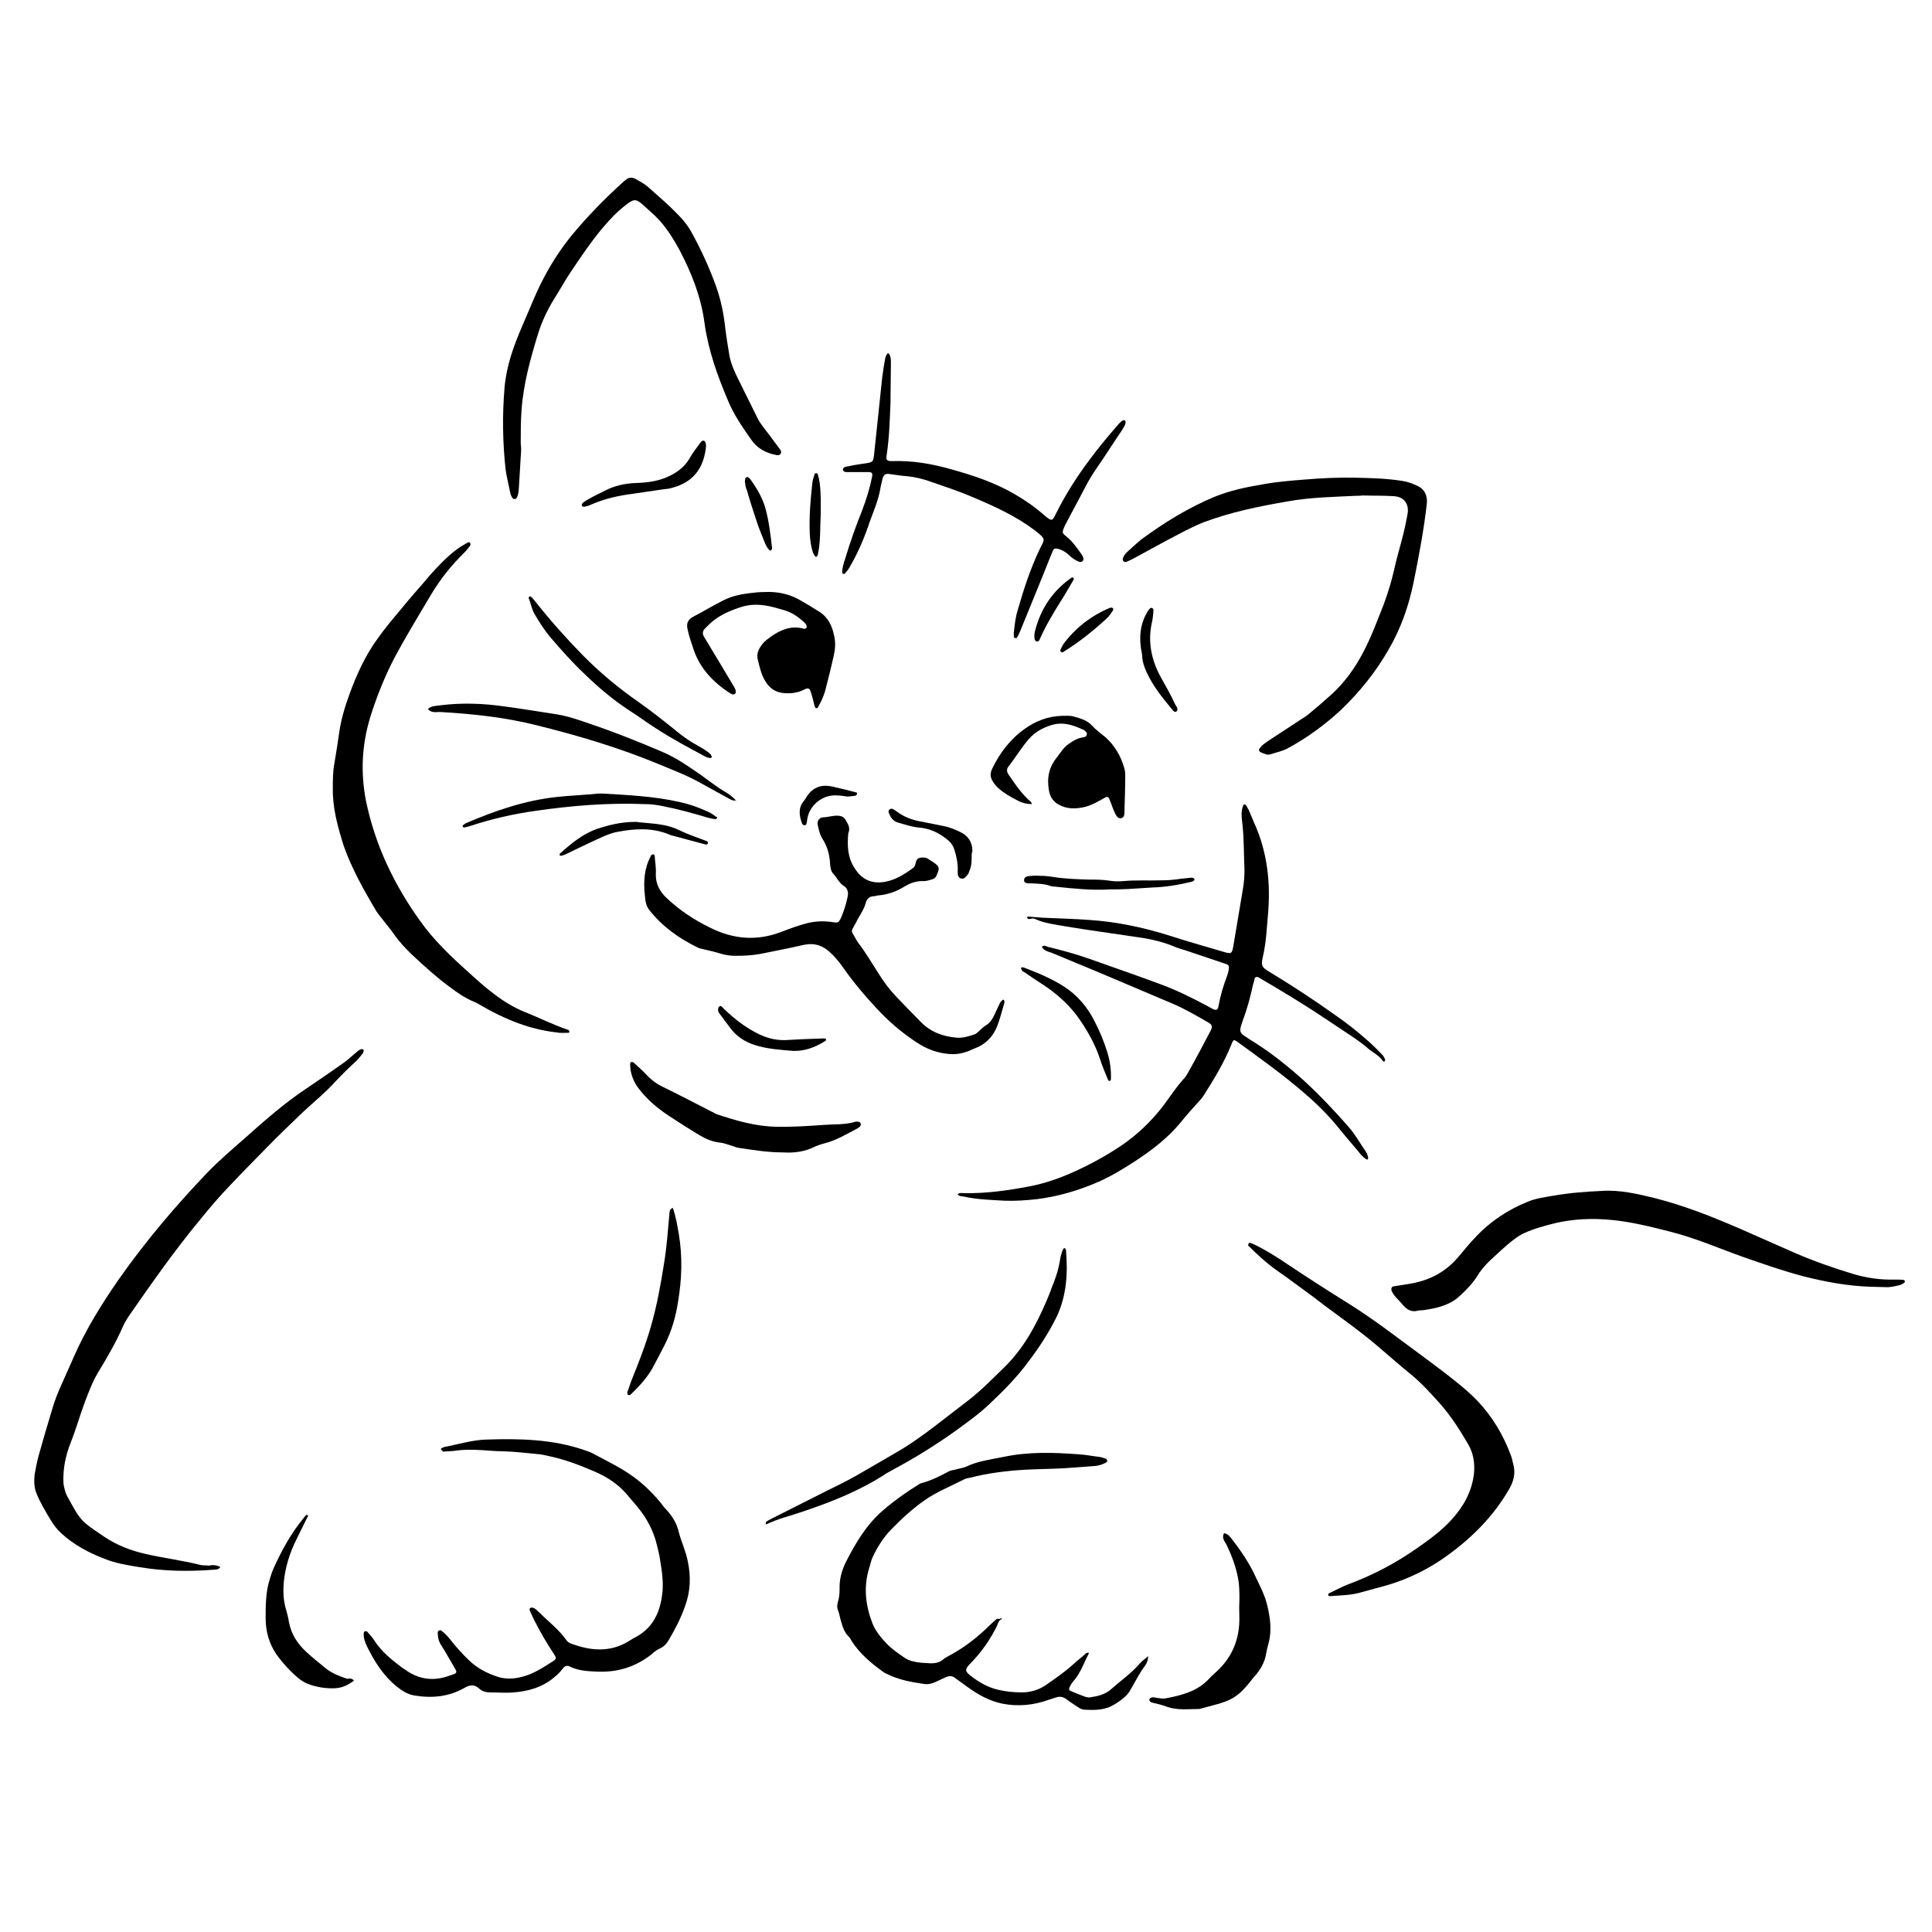 <?xml version="1.0" encoding="utf-8"?>
<!-- Generator: Adobe Illustrator 22.1.0, SVG Export Plug-In . SVG Version: 6.00 Build 0)  -->
<svg version="1.1" id="Layer_1" xmlns="http://www.w3.org/2000/svg" xmlns:xlink="http://www.w3.org/1999/xlink" x="0px" y="0px"
	 viewBox="0 0 512 512" style="enable-background:new 0 0 512 512;" xml:space="preserve">
<path d="M276.1,250.9c0.5-0.5,1-0.2,1.5,0c3.7,0.9,7.4,1.9,11.1,3.2c6.4,2.3,12.9,4.5,19.3,6.9c4,1.5,7.8,3.4,11.6,5.4
	c0.6,0.3,1.2,0.7,1.8,1c0.9,0.4,1.3,0.3,1.5-0.7c0.5-2.8,1.3-5.5,2.3-8.1c0.2-0.5,0.3-1,0.4-1.5c0.2-1.1,0.1-1.4-0.9-1.7
	c-3.6-1.2-7.1-2.4-10.7-3.6c-0.9-0.3-1.8-0.5-2.7-0.9c-3.5-1.5-7.2-2.2-10.9-2.7c-6-0.9-12-1.7-18-2.7c-2.8-0.5-5.6-0.8-8.2-2
	c-0.7-0.3-1.2,0.2-1.7,0c-0.1,0-0.3-0.2-0.3-0.3c0-0.2,0.1-0.3,0.3-0.3c1.3,0.1,2.5,0.2,3.8,0.3c4.2,0.2,8.4,0.3,12.5,0.6
	c7.3,0.5,14.3,2,21.3,4.2c4.6,1.5,9.3,2.8,14,4.2c2.3,0.7,2.4,0.6,2.8-1.8c0.8-5,1.7-9.9,2.5-14.9c0.3-1.7,0.4-3.4,0.4-5.1
	c-0.2-4.2-0.1-8.4-0.6-12.5c-0.2-1.4-0.3-2.9,0.2-4.3c0.1-0.2,0.2-0.5,0.5-0.4c0.1,0,0.3,0.2,0.4,0.3c0.2,0.4,0.4,0.8,0.6,1.1
	c0.5,1.1,0.9,2.2,1.4,3.3c3.6,7.9,4.5,16.2,3.7,24.8c-0.1,1.2-0.2,2.4-0.3,3.6c-0.2,2.6-0.5,5.1-1.1,7.6c-0.4,1.9-0.2,2.4,1.4,3.4
	c6.3,3.8,12.4,7.8,18.4,12.1c2.9,2,5.6,4.2,8.2,6.5c1.3,1.1,2.5,2.4,3.7,3.6c0.3,0.3,0.5,0.7,0.7,1.1c0.1,0.2,0.1,0.5-0.1,0.7
	c-0.1,0.1-0.3,0-0.4-0.1c-1-1.5-2.6-2.2-3.9-3.3c-1.9-1.7-4.1-3.1-6.2-4.5c-4.5-3-9.1-6.1-13.7-8.9c-3.1-1.9-6.1-3.7-9.2-5.5
	c-0.4-0.2-0.9-0.1-1,0.3c-0.1,0.5-0.2,1-0.4,1.5c-0.7,3.3-1.6,6.6-2.8,9.8c-0.1,0.4-0.3,0.8-0.4,1.2c-0.4,1.5-0.3,1.9,1,2.8
	c0.9,0.6,1.8,1.2,2.8,1.8c4.7,3,9,6.5,13.1,10.2c4.2,3.9,8.1,8,11.9,12.4c1.6,1.9,2.8,4.1,4.2,6.1c0.3,0.4,0.5,0.9,0.6,1.4
	c0.1,0.2,0.1,0.5,0,0.7c-0.2,0.2-0.4,0-0.6-0.1c-0.7-0.5-1.3-1.1-1.8-1.8c-2-2.4-4.1-4.8-6.1-7.3c-2.7-3.2-5.7-6.1-8.9-8.8
	c-5.5-4.7-11.4-8.9-17.3-13.2c-0.2-0.1-0.4-0.2-0.7-0.4c-0.5,0.3-0.6,0.8-0.8,1.3c-2,4.9-4.7,9.3-7.5,13.7c-0.3,0.4-0.6,0.8-1,1.2
	c-1.6,1.8-3.2,3.5-4.7,5.4c-3.5,4.3-7.8,7.6-12.4,10.6c-3.1,2-6.2,3.9-9.6,5.4c-5.3,2.3-10.7,3.9-16.4,4.6c-2.8,0.3-5.6,0.5-8.4,0.4
	c-3.6-0.2-7.3-0.3-10.9-1.1c-0.5-0.1-1.2,0-1.6-0.6c0.5-0.5,1.1-0.3,1.7-0.3c5.8,0.1,11.6-0.7,17.3-1.8c4.2-0.8,8.2-2.2,12.1-4
	c4.2-1.9,8.2-4.1,12.1-6.7c4.3-2.9,8.1-6.5,11.3-10.7c1.8-2.4,3.4-4.9,5.4-7.1c0.8-0.8,1.3-2,1.9-3c1.8-3.2,3.5-6.5,5.2-9.7
	c0.6-1.2,0.5-1.6-0.7-2.3c-3-1.7-6-3.5-9.3-4.9c-6.4-2.7-12.7-5.4-19.1-8.1c-4.3-1.8-8.7-3.6-13-5.4
	C277.5,252.1,276.6,251.9,276.1,250.9L276.1,250.9z"/>
<path d="M58.4,415.3c-0.6,0.8-1.3,0.6-1.9,0.7c-6.6,0.5-13.1,0.4-19.6-0.7c-3.1-0.5-6.2-1-9.2-2.2c-4.2-1.6-8.1-3.7-11.4-6.7
	c-1.2-1.1-2.2-2.4-3-3.8c-1.4-2.3-2.7-4.5-3.7-7c-0.6-1.6-0.6-3.4-0.4-5c0.3-1.6,0.6-3.2,1-4.7c1.1-4,2.3-8,3.5-12
	c0.7-2.5,1.6-4.8,2.7-7.2c1.1-2.4,2.1-4.8,3.2-7.2c3.2-7.3,7.4-14,11.9-20.5c7.1-10.1,15-19.4,23.5-28.3c3.1-3.2,6.5-6.1,9.8-9
	c5.3-4.7,10.6-9.4,16.5-13.3c3.2-2.2,6.5-4.4,9.7-6.7c1-0.7,1.9-1.5,2.8-2.3c0.7-0.5,1.2-1.2,2.1-1.4c0.1,0,0.3,0.1,0.4,0.2
	c0.1,0,0.1,0.2,0.1,0.2c-0.1,0.2-0.1,0.5-0.2,0.7c-0.6,0.7-1.2,1.5-1.8,2.1c-1.9,1.7-3.7,3.5-5.5,5.4c-2.6,2.9-5.7,5.4-8.6,8.1
	c-3.2,3.1-6.4,6.1-9.5,9.3c-3.3,3.4-6.6,6.7-9.8,10.1c-2.9,3-5.6,6.2-8.2,9.4c-6.6,8-12.5,16.4-18.4,24.9c-0.7,1-1.3,2-1.8,3.1
	c-1.8,4.1-4,7.9-6.3,11.7c-1.7,2.7-2.8,5.7-3.9,8.6c-1.3,3.5-2.3,7.1-3.7,10.6c-1.3,3.3-2,6.7-1.9,10.2c0,1,0.3,2,0.6,3
	c0.1,0.2,0.2,0.5,0.3,0.7c3.7,6.8,3.6,6.7,10,11c3.3,2.2,6.9,3.6,10.8,4.5c4.8,1.1,9.7,1.7,14.5,2.9c0.7,0.2,1.5,0.1,2.3,0.2
	C56.3,414.7,57.4,414.7,58.4,415.3L58.4,415.3z"/>
<path d="M88.2,208.8c0-2.1,0-4.2,0.4-6.4c0.5-2.8,0.9-5.6,1.3-8.3c0.5-3.5,1.5-6.8,2.7-10.1c1.9-5.2,4.2-10.3,7.5-14.8
	c1.9-2.7,4.1-5.3,6.2-7.8c2.4-3,5-5.8,7.5-8.8c2.2-2.5,4.5-4.9,7.1-6.9c0.9-0.7,2-1.3,3-1.9c0.2-0.1,0.5-0.2,0.7,0.1
	c0.1,0.2,0.1,0.5,0,0.7c-0.5,0.6-0.9,1.2-1.5,1.8c-3.5,3.4-6.5,7.2-9,11.4c-3.2,5.4-6.5,10.8-9.5,16.4c-2.6,5-4.7,10.2-6.4,15.6
	c-2.3,7.4-2.7,14.9-1.2,22.5c2.4,11.6,7.4,22.1,14.3,31.7c3.6,5.1,8.1,9.4,12.8,13.6c2.2,2,4.4,4,6.8,5.8c2.5,1.9,5.2,3.6,8.2,4.8
	c3.8,1.5,7.5,3.4,11.4,4.7c0.1,0,0.2,0.1,0.2,0.1c0.1,0.1,0.2,0.3,0.2,0.4c0,0.2-0.1,0.3-0.3,0.3c-1,0-2.1,0.1-3.1-0.1
	c-7.1-0.8-13.5-3.4-19.6-6.9c-0.7-0.4-1.3-0.8-2-1.1c-2.5-1-4.7-2.5-6.8-4.1c-3.4-2.5-6.6-5.4-9.7-8.3c-1.8-1.7-3.5-3.5-4.9-5.5
	c-1.2-1.7-2.5-3.2-3.8-4.9c-0.3-0.4-0.6-0.8-0.9-1.2c-3.3-5.6-6.5-11.2-8.7-17.4C89.5,219.1,88.1,214.1,88.2,208.8L88.2,208.8z"/>
<path d="M424.6,315.6c4.8-0.3,9.3,0.8,13.9,1.9c7.9,2,15.4,5,22.8,8.2c4.8,2.1,9.7,4.3,14.5,6.4c5.1,2.2,10.3,4,15.6,5.6
	c3.5,1,7,1.5,10.6,1.4c0.8,0,1.7,0,2.5,0.1c0.1,0,0.3,0.2,0.3,0.3c0,0.1,0,0.4-0.1,0.4c-0.4,0.3-0.9,0.6-1.4,0.7
	c-1.2,0.3-2.5,0.6-3.8,0.5c-1.3,0-2.6-0.1-3.8-0.1c-6.1-0.2-12-1.3-17.9-2.8c-5.3-1.4-10.4-3.2-15.6-5c-6.5-2.3-12.8-5.1-19.6-6.8
	c-5.1-1.3-10.3-2.6-15.5-3.1c-5.1-0.5-10.2-0.3-15.2,0.9c-2.7,0.7-5.4,1.4-8,2.6c-0.9,0.4-1.8,1-2.6,1.6c-2.4,1.8-4.5,3.9-6.7,5.9
	c-1.2,1.2-2.3,2.5-3.2,4c-1.2,1.9-2.8,3.5-4.4,5c-2.7,2.6-6.2,3.4-9.8,3.9c-0.4,0.1-0.9,0-1.3,0.1c-2,0.6-3.3-0.4-4.4-1.8
	c-0.9-1.1-2.1-2-2.7-3.4c-0.2-0.6,0-1.1,0.5-1.2c1.3-0.2,2.5-0.4,3.8-0.6c4.7-0.7,8.8-2.5,12.2-5.9c0.4-0.4,0.7-0.8,1-1.1
	c1.6-1.8,3-3.7,4.7-5.4c3.9-4.2,8.6-7.3,13.8-9.4c2.1-0.9,4.4-1.2,6.7-1.6C416,316.1,420.3,315.8,424.6,315.6L424.6,315.6z"/>
<path d="M116.8,384c0.5-0.5,1.2-0.6,1.8-0.7c3.4-0.7,6.8-1.7,10.3-1.8c8.8-0.3,17.6-0.1,26,2.8c0.9,0.3,1.8,0.6,2.6,1.1
	c3.4,1.8,6.9,3.5,10,5.7c2.7,1.9,5.1,4.2,7.3,6.8c0.6,0.7,1.1,1.5,1.8,2.2c1.6,1.7,2.8,3.7,3.3,6c0.7,2.6,1.9,5.1,2.4,7.8
	c0.8,3.9,0.7,7.7-0.7,11.6c-1.1,3.2-2.6,6.1-4.3,9c-0.6,1-1.3,1.9-2.5,2.4c-0.9,0.4-1.7,1.1-2.5,1.8c-4.1,3.1-8.7,4.5-13.9,4.3
	c-2.6-0.1-5.1-0.2-7.5-1.4c-0.6-0.3-1.2-0.1-1.6,0.4c-0.7,0.9-1.4,1.7-2.3,2.4c-3.1,2.7-6.9,3.8-10.8,4.1c-2.1,0.2-4.3,0-6.4,0
	c-1,0-2.1-0.3-2.8-1c-1.3-1.2-2.5-1-3.9-0.2c-4.2,2.4-8.7,2.8-13.4,2c-1.7-0.3-3.1-1.2-4.5-2.3c-3.6-2.9-6-6.7-8-10.8
	c-0.5-1.1-0.9-2.2-0.8-3.4c0-0.2,0.1-0.5,0.4-0.5c0.2,0,0.4,0,0.5,0.1c0.6,0.7,1.3,1.4,1.8,2.2c1.9,3,4.6,5.2,7.4,7.3
	c0.3,0.2,0.6,0.4,0.9,0.6c3.6,2.6,7.5,3.1,11.6,1.6c0.4-0.1,0.8-0.3,1.2-0.4c0.8-0.3,0.9-0.6,0.5-1.3c-1.3-2.2-2.5-4.4-3.9-6.6
	c-0.6-1-0.8-2-0.8-3.2c0-0.4,0.6-0.7,0.9-0.5c1,0.7,1.8,1.6,2.5,2.5c1.5,1.9,3.2,3.8,5,5.5c2.1,2,4.6,3.3,7.3,4.2
	c2.9,1,5.9,0.5,8.7-0.6c2.2-0.9,4.2-2.2,6.2-3.5c0.8-0.5,0.9-0.8,0.3-1.7c-1.9-2.9-3.7-5.9-5.3-9.1c-0.4-0.8-0.8-1.7-1.2-2.6
	c-0.1-0.2-0.1-0.6,0.2-0.7c0.2-0.1,0.5-0.1,0.7,0c0.7,0.2,1.1,0.8,1.6,1.2c2.5,2.5,5.3,4.6,7.3,7.5c0.4,0.5,0.9,0.7,1.5,0.9
	c5,1.8,10,2.2,14.8-0.7c0.4-0.3,0.9-0.5,1.3-0.8c5-2.4,7.1-6.6,7.7-11.8c0.4-3.1-0.1-6.1-0.6-9.2c-0.2-1.3-0.5-2.5-0.8-3.7
	c-0.9-3.8-2.7-7.2-5.2-10.2c-0.9-1.1-1.9-2.2-2.8-3.3c-2.4-2.8-5.4-4.7-8.7-6.1c-3.7-1.6-7.4-3-11.4-3.9c-1-0.2-2-0.5-3-0.6
	c-3.2-0.3-6.4-0.7-9.7-0.8c-1.9,0-3.7-0.2-5.6-0.3c-2.2-0.1-4.4-0.2-6.6,0.1c-1.3,0.2-2.5,0.2-3.8,0.3
	C117.4,384.4,117,384.4,116.8,384L116.8,384z"/>
<path d="M265.9,264.9c0.4,0.3,0.3,0.8,0.2,1.1c-0.6,2-1.1,4.1-1.9,6.1c-1.1,2.7-3.1,4.7-5.8,5.7c-0.6,0.2-1.1,0.5-1.6,0.7
	c-1.8,0.7-3.5,1-5.5,0.8c-3.1-0.3-5.7-1.3-8.3-3c-4-2.6-7.6-5.7-10.9-9.3c-3.1-3.3-6-6.8-8.6-10.5c-1-1.4-2-2.7-3.3-3.9
	c-2-2-4.3-2.8-7.2-2.2c-3.8,0.9-7.7,1.6-11.5,2.4c-2.2,0.4-4.4,0.5-6.6,0.5c-1.4,0-2.7-0.2-4-0.6c-1.6-0.5-3.1-0.8-4.7-1.2
	c-0.5-0.1-1-0.2-1.5-0.5c-4.9-2.4-9.2-5.5-12.6-9.8c-0.9-1.1-1.1-2.5-1.2-3.9c-0.4-3.6-0.2-7.2,1.6-10.5c0.1-0.2,0.3-0.4,0.6-0.4
	s0.4,0.3,0.4,0.5c0.1,1.5,0.4,3.1,0.3,4.6c-0.1,2.8,1.1,4.9,3.1,6.7c3.3,3.1,7.1,5.6,11.2,7.6c6.1,3.1,12.5,3.7,19.1,1.1
	c2.1-0.8,4.3-1.6,6.5-2.2c2.4-0.6,4.7-0.7,7.1-0.3c1.3,0.2,1.4,0.1,2-1c0.8-1.8,1.4-3.7,1.8-5.6c0.3-1.3,0.1-2.4-1.1-3.1
	c-1.2-0.8-1.8-2.3-2.8-3.3c-0.5-0.6-0.6-1.4-0.7-2.2c-0.1-2.5-0.7-4.9-2.1-7c-0.7-1.1-0.9-2.4-1.2-3.6c-0.2-0.9,0.3-1.9,1.4-2
	c1.4,0,2.8-0.6,4.3-0.4c0.7,0.1,1.1,0.3,1.5,0.8c0.7,1.2,1.6,2.3,0.9,3.8c-0.3,3.3-0.2,6.4,1.7,9.3c1.9,3,4.5,4.2,8,3.6
	c2.8-0.5,5.2-2,7.5-3.7c0.6-0.5,0.6-1.2,0.8-1.8c0.2-0.5,0.5-0.8,1.1-0.9c0.8-0.1,1.5-0.1,2.2,0.4c0.3,0.3,0.7,0.4,1.1,0.7
	c1.8,1.2,1.9,1.6,1,3.6c-0.2,0.5-0.6,0.9-1.1,1c-0.7,0.2-1.5,0.5-2.2,0.5c-2-0.1-3.7,0.5-5.3,1.5c-2.1,1.3-4.4,2.1-6.9,2.3
	c-0.3,0-0.7,0.2-1,0.2c-1.3,0-2,0.7-2.3,1.9c-0.5,1.8-1.7,3.3-2.5,5c-0.3,0.6-0.7,1.2-1,1.8c-0.2,0.4-0.2,0.8,0.1,1.2
	c0.5,0.8,0.9,1.7,1.4,2.4c2,2.6,3.7,5.5,5.5,8.3c1.3,2.1,2.8,4.1,4.5,5.9c2.2,2.3,4.4,4.6,6.6,6.8c2.6,2.7,5.9,3.9,9.6,4.2
	c1.7,0.1,3.2-0.4,4.7-0.9c0.4-0.1,0.7-0.5,1-0.7c0.6-0.5,1.1-1.1,1.7-1.5c1.3-0.7,2-1.8,2.6-3.1c0.5-1.1,1-2.2,1.5-3.2
	C265.3,265.5,265.4,265.1,265.9,264.9L265.9,264.9z"/>
<path d="M265.4,429.1c-0.7,0.3-0.9,1-1.1,1.6c-1.8,3.7-4.1,7-7,10c-1.7,1.7-1.7,2.2,0.2,3.6c2.1,1.6,4.4,2.9,7,3.5
	c2.1,0.5,4.2,0.7,6.3,0.7c2.2,0,4.4-0.6,6.3-1.9c2.6-1.8,5.2-3.6,7.5-5.7c0.9-0.9,2-1.6,2.9-2.5c0.3-0.3,0.7-0.5,1.1-0.4h-0.1
	c0,0.1,0.1,0.2,0,0.3c-1.2,2.2-2,4.7-3.6,6.7c-0.6,0.7-1.2,1.4-1.5,2.3c-0.2,0.4,0,0.7,0.3,0.8c1.3,0.6,2.7,1.1,4,1.6
	c0.4,0.1,0.9,0.2,1.3,0.1c1.9-0.3,3.8-0.7,5.4-2.1c2.6-2.3,5.5-4.3,7.8-7c0.5-0.6,1.3-1.1,2.1-1.8c-0.1,1.2-0.4,1.9-0.9,2.6
	c-1.6,2.1-2.7,4.5-4.1,6.8c-1,1.6-3.8,3.5-5.6,4.2c-2,0.7-4,0.7-6,0.6c-0.7,0-1.3-0.2-1.9-0.6c-1-0.7-2.2-1.4-3.2-2.2
	c-0.8-0.6-1.7-0.8-2.6-0.5c-0.7,0.2-1.5,0.5-2.2,0.7c-3.9,1.4-8,1.8-12.1,1c-3.5-0.7-6.5-2.4-9.4-4.5c-1.1-0.8-2.2-1.6-3.3-2.4
	c-0.7-0.5-1.4-0.5-2.2-0.2c-1,0.5-2,0.9-3,1.4c-0.9,0.4-1.8,0.6-2.7,0.5c-3.5-0.5-6.9-1.1-10.1-2.7c-0.3-0.1-0.6-0.3-0.9-0.5
	c-3.2-2.3-6.2-4.8-8.4-8.2c-0.2-0.4-0.4-0.8-0.7-1.1c-1.4-1.3-1.8-3.1-2.3-4.8c-0.2-0.7-0.3-1.5-0.6-2.2c-0.4-0.9-0.2-1.9,0.1-2.8
	c0.3-1.2,0.3-2.3,0.3-3.5c0-2.3,0.7-4.6,1.7-6.6c2.6-5.1,5.5-10,10-13.8c2.9-2.5,5.9-4.6,9.1-6.6c0.2-0.1,0.4-0.3,0.7-0.4
	c2.7-0.7,5.1-1.9,7.5-3.2c0.4-0.2,1-0.3,1.5-0.4c1-0.3,2-0.4,3-0.8c3.1-1.5,6.5-1.9,9.9-2.6c6.6-1.4,13.2-1.2,19.9-0.7
	c1.9,0.1,3.7,0.5,5.6,0.7c0.6,0.1,1.1,0.3,1.7,0.5c0.1,0,0.2,0.2,0.3,0.4c0.1,0.3-0.1,0.5-0.3,0.6c-0.9,0.5-1.9,0.8-2.9,0.9
	c-2.7,0.2-5.4,0.4-8.2,0.6c-3.5,0.2-7,0.2-10.5,0.4c-4.9,0.3-9.7,0.9-14.4,2.1c-0.6,0.1-1.2,0.2-1.7,0.5c-3.5,1.8-7.1,3.2-10.4,5.5
	c-3.1,2.2-6,4.8-8.7,7.6c-2.2,2.2-3.8,4.8-5.1,7.6c-0.4,0.9-0.6,2-0.9,2.9c-1.5,5-0.9,9.8,0.9,14.5c0.8,2,2.2,3.7,3.6,5.2
	c1.5,1.6,3.4,2.9,5.2,4.1c0.7,0.4,1.4,0.7,2.1,0.8c1.5,0.4,3,0.4,4.6,0.5c1.1,0,2.2-0.2,3.1-0.9c0.4-0.4,1-0.7,1.5-1
	c4.2-2.2,7.9-5.1,11.2-8.4c0.5-0.5,1.1-1,1.7-1.5C264.5,429,264.9,429,265.4,429.1L265.4,429.1L265.4,429.1z"/>
<path d="M138.1,119.4c-0.2,3.3-0.4,6.6-0.6,10c-0.1,0.9-0.1,1.9-0.7,2.7c-0.2,0.2-0.7,0.2-0.9,0c-0.4-0.5-0.6-1.1-0.7-1.6
	c-0.4-2-0.9-4-1.2-6c-0.8-7.2-0.9-14.4-0.3-21.7c0.5-5.8,2.4-11.1,4.7-16.4c1-2.3,1.9-4.5,2.9-6.8c2.6-6.2,5.9-11.9,10.1-17.1
	c4.3-5.2,9-10,14-14.5c0.1-0.1,0.3-0.2,0.4-0.3c0.8-0.7,1.6-0.8,2.6-0.3c1.2,0.7,2.4,1.3,3.4,2.2c2.7,2.4,5.4,4.7,7.9,7.3
	c1.5,1.5,2.8,3.2,3.8,5.1c2.4,4.4,4.5,9,6.2,13.7c1.3,3.6,2.1,7.4,2.5,11.2c0.3,2.5,0.7,4.9,1.1,7.3c0.4,2.2,1.3,4.2,2.3,6.2
	c1.7,3.4,3.4,6.9,5.1,10.3c0.8,1.7,2.1,3.1,3.2,4.6c1,1.3,1.9,2.6,2.9,3.9c0.2,0.3,0.3,0.6,0.1,1s-0.7,0.5-1.1,0.4
	c-2.8-0.5-5.2-1.8-6.8-4.2c-2.3-3.3-4.6-6.6-6.1-10.3c-2.8-6.6-5.2-13.3-6.2-20.5c-0.9-6.9-3.4-13.2-6.6-19.3
	c-1.8-3.3-3.8-6.5-6.5-9.1c-1.1-1-2.3-2.1-3.4-3.1c-1.6-1.3-2.1-1.4-3.8-0.2c-1.2,0.9-2.4,1.9-3.5,3c-4.4,4.4-7.9,9.6-11.4,14.8
	c-1.7,2.5-3.1,5.1-4.7,7.6c-1.7,2.8-3.1,5.7-4.1,8.8c-2.1,6.8-4,13.6-4.5,20.7c-0.2,2.9-0.2,5.8-0.2,8.7
	C138.1,118.3,138.1,118.8,138.1,119.4L138.1,119.4L138.1,119.4z"/>
<path d="M330.8,329.6c0.5-0.5,0.9,0,1.4,0.1c3.1,1.5,6,3.3,8.8,5.2c5.4,3.6,10.8,7.1,16.3,10.5c3.5,2.2,6.8,4.5,10.1,6.9
	c5.1,3.8,10.2,7.5,15.2,11.3c3.1,2.4,6.2,4.8,8.9,7.6c4,4.2,6.9,9.1,8.9,14.5c0.3,0.7,0.4,1.5,0.6,2.2c0.7,2.4,0.2,4.6-1.1,6.8
	c-4.1,7.1-9.7,12.7-16.3,17.5c-4.8,3.5-10.2,6.2-16,7.9c-2.5,0.7-5.1,1.4-7.7,2.1c-2.5,0.6-5.1,0.6-7.6,0.8c-0.1,0-0.3-0.2-0.3-0.3
	c0-0.1,0-0.4,0.1-0.4c1.7-0.8,3.3-1.7,5.1-2.4c6.5-2.4,12.6-5.6,18.3-9.6c3.3-2.3,6.5-4.6,9.2-7.6c3.1-3.4,5.3-7.3,5.9-12
	c0.3-2.9-0.1-5.6-1.6-8.1c-2.1-3.6-4.4-7.2-7.1-10.3c-2.5-2.8-5-5.6-7.9-8c-3.1-2.5-6.1-5.2-9.2-7.8c-4-3.4-8.2-6.4-12.4-9.5
	c-1.8-1.3-3.5-2.7-5.3-4c-2.9-2.1-5.8-4.3-8.7-6.3c-2.8-2-5.3-4.3-7.7-6.7C330.9,329.9,330.9,329.7,330.8,329.6L330.8,329.6z"/>
<path d="M359.2,131.4c-6.1,0.3-12.1,0.4-18.1,1.5c-7.5,1.3-14.9,2.8-22.1,5.5c-3.3,1.3-6.3,3-9.4,4.6c-3,1.6-6,3.3-9,4.9
	c-0.7,0.4-1.4,0.7-2.1,1c-0.2,0.1-0.5,0-0.7-0.1c-0.3-0.2-0.3-0.6-0.2-0.9c0.2-0.7,0.7-1.2,1.2-1.7c1.2-1.1,2.4-2.2,3.6-3.2
	c6.1-4.5,12.6-8.5,19.6-11.4c4-1.6,8.2-2.5,12.4-3.2c3.7-0.7,7.4-1,11.2-1.3c4.6-0.4,9.2-0.6,13.8-0.5c4.2,0.1,8.4,0.2,12.5,0.9
	c1.3,0.2,2.5,0.7,3.6,1.2c2.1,0.9,2.9,2.8,2.6,5c-0.8,6.9-2.1,13.8-3.5,20.7c-1.3,6.3-3.4,12.3-6.7,17.9
	c-3.4,5.9-7.6,11.1-12.5,15.8c-4.3,4-9.1,7.5-14.3,10.3c-1.4,0.7-2.9,1-4.4,1.5c-0.9,0.3-1.7-0.2-2.5-0.5c-0.6-0.2-0.7-0.8-0.3-1.2
	c0.6-0.8,1.4-1.3,2.1-1.8c3-2,6-3.9,9-5.9c0.5-0.3,1-0.6,1.5-1c2.2-1.8,4.3-3.6,6.4-5.5c3.5-3.2,6.2-7,8.4-11.2
	c2.2-4.2,3.8-8.6,5.5-12.9c1.1-3,2-6,2.7-9.1c0.7-3.2,1.7-6.4,2.5-9.7c0.4-1.6,0.7-3.2,1-4.8c0.5-2.6-0.8-4.6-3.5-4.8
	c-2.8-0.2-5.6-0.1-8.4-0.2C360.5,131.4,359.8,131.4,359.2,131.4L359.2,131.4z"/>
<path d="M236,106.6c-0.2,4.5-0.3,9.2-1,13.8c0,0.3-0.1,0.7-0.1,1c0,0.4,0.2,0.6,0.6,0.7c0.2,0.1,0.5,0.1,0.8,0.1
	c5.4-0.2,10.7,0.7,15.9,2.2c5.8,1.6,11.4,3.5,16.6,6.5c2.8,1.6,5.5,3.5,7.9,5.6c2.2,1.9,2.2,1.5,3.2-0.5c2.5-5,5.5-9.7,8.8-14.1
	c2.5-3.4,5.2-6.6,7.9-9.7c0.3-0.3,0.6-0.6,1-0.8c0.1-0.1,0.4,0,0.5,0c0.1,0.1,0.2,0.3,0.2,0.4c0,0.8-0.5,1.4-0.9,2.1
	c-2.3,3.4-4.5,6.9-6.8,10.2c-1.1,1.6-2,3.1-2.9,4.8c-1.8,3.5-3.7,6.9-5.5,10.4c-0.1,0.2-0.2,0.5-0.3,0.7c-0.4,1-0.4,1.3,0.5,2
	c1.8,1.4,3,3.2,4.3,5c0.2,0.3,0.3,0.6,0.4,0.9c0.1,0.3,0,0.7-0.3,0.9c-0.2,0.1-0.5,0.2-0.7,0.1c-1-0.3-1.8-0.9-2.6-1.6
	c-0.9-0.9-2-1.6-3.3-1.9c-0.6-0.1-1,0-1.2,0.6c-0.8,2-1.7,4.1-2.5,6.2c-2.1,5.1-4.1,10.1-6.2,15.2c-0.2,0.5-0.5,1.1-0.8,1.6
	c-0.1,0.1-0.3,0.1-0.5,0.1c-0.1,0-0.3-0.2-0.3-0.3c0-0.4-0.1-0.9,0-1.3c0.2-1.9,0.4-3.9,1-5.8c1.6-5.6,3.4-11.1,5.9-16.3
	c1.2-2.5,1.8-2.4-1.3-4.8c-5-3.8-10.7-6.4-16.4-8.8c-3.9-1.7-8-3-12-4.4c-1.8-0.6-3.6-1-5.5-1.2c-1.6-0.1-3.2-0.4-4.8-0.6
	c-1-0.1-1.4,0.2-1.7,1.2c-0.3,1.2-0.6,2.5-0.8,3.7c-0.7,3.2-2.1,6.1-3.1,9.2c-1.3,3.7-2.9,7.3-4.9,10.7c-0.3,0.6-0.8,1.1-1.2,1.6
	c-0.1,0.1-0.3,0.1-0.5,0.1c-0.1-0.1-0.2-0.3-0.2-0.4c0-1.3,0.4-2.5,0.8-3.7c1.3-4.3,2.8-8.6,4.5-12.8c1.1-2.9,2-5.8,2.6-8.8
	c0.2-1,0-1.3-1-1.3c-1.5,0-3.1,0-4.6,0c-0.4,0-0.9,0-1.3,0c-0.3,0-0.7-0.2-0.8-0.5c-0.1-0.5,0.3-0.8,0.7-0.9c1.5-0.3,3-0.6,4.5-0.8
	c2.9-0.4,2.8-0.3,3.1-3c0.7-6.6,1.4-13.2,2.1-19.9c0.2-1.7,0.5-3.4,0.8-5.1c0.1-0.4,0.3-0.8,0.5-1.1c0.2-0.3,0.5-0.1,0.6,0.1
	c0.4,0.7,0.4,1.5,0.4,2.2c0,3.1-0.1,6.1-0.1,9.2C236,105.8,236,106.1,236,106.6L236,106.6z"/>
<path d="M202.5,156.9c3.5-0.2,6.8,0.5,9.8,2.3c1.6,0.9,3.2,1.9,4.8,2.9c2.4,1.5,3.5,3.9,4,6.6c0.4,1.8,0.2,3.6-0.2,5.3
	c-0.6,2.7-1.3,5.5-2,8.2c-0.4,1.8-1.1,3.4-2,5c-0.1,0.2-0.2,0.5-0.5,0.5s-0.4-0.3-0.5-0.5c-0.3-1.2-0.6-2.5-1-3.7
	c-0.3-1.1-0.7-1.3-1.7-0.8c-1.7,0.9-3.4,1.1-5.2,1c-2.3-0.1-4-1.2-5.2-3.2c-1.1-1.8-1.5-3.8-2-5.8c-0.3-1.2,0.1-2.4,0.8-3.4
	c0.4-0.6,0.8-1.1,1.3-1.5c0.4-0.4,1-0.7,1.4-1.1c2.6-1.8,5.4-3,8.6-2.1c0.2,0.1,0.5,0,0.7-0.1c0.1,0,0.2-0.3,0.2-0.4
	c0-0.4-0.3-0.8-0.6-1.1c-1.6-1.5-3.3-2.7-5.4-3.3c-1.8-0.5-3.6-1.1-5.5-1.3c-2.2-0.3-4.3-0.1-6.3,0.6c-3,1-5.9,2.3-8.2,4.6
	c-0.4,0.4-0.7,0.7-1.1,1.1c-0.5,0.6-0.6,1.3-0.1,2.1c2.5,4.1,5,8.3,7.5,12.5c0.4,0.7,0.9,1.3,0.9,2.1c0,0.4-0.5,0.8-0.9,0.6
	c-0.2-0.1-0.3-0.1-0.5-0.2c-4.5-2.9-8.1-6.6-9.8-11.7c-0.6-1.8-1.2-3.5-1.6-5.4c-0.3-1.4,0-2.4,1.4-3.2c2.7-1.4,5.3-3,8.1-4.4
	c2.1-1.1,4.5-1.6,6.9-1.9C200.1,157,201.3,156.9,202.5,156.9L202.5,156.9z"/>
<path d="M273.5,213.1c-1.3,0-2.6-0.3-3.7-0.9c-1.8-0.9-3.6-1.9-5.2-3.3c-0.6-0.6-1.2-1.2-1.6-2c-0.6-1-0.6-2-0.1-3.1
	c2-4.2,4.8-7.9,8.6-10.6c2.9-2.1,6.2-3.4,10-3.5c1,0,2.1-0.1,3.1,0.2c1.8,0.5,3.6,1,4.9,2.5c1,1.1,2.3,2,3.5,3c2.4,2.2,4,4.9,4.9,8
	c0.2,0.6,0.3,1.3,0.3,2c0,3.1-0.1,6.1-0.2,9.2c0,0.8,0.1,2-0.8,2.2c-1.1,0.3-1.5-0.9-1.9-1.7c-0.5-1.1-0.8-2.2-1.3-3.3
	c-0.2-0.6-0.6-0.8-1.2-0.4c-1.6,0.9-3.3,1.9-5.1,2.4c-2.5,0.6-4.9,0.7-7.2-0.6c-1.4-0.8-2.2-2-2.5-3.6c-0.6-3.3-0.1-6.2,2.1-8.9
	c1-1.3,1.8-2.7,3.2-3.6c1.1-0.8,2.3-1.5,3.7-1.7c0.4,0,0.9-0.2,1-0.7c0.2-0.6-0.4-0.9-0.7-1.2c-0.1-0.1-0.1-0.1-0.2-0.1
	c-2.8-1.3-5.5-2.2-8.6-1.2c-2.2,0.7-4.2,1.8-5.8,3.6c-2,2.3-3.6,5-5.5,7.4c-0.5,0.7-0.4,1.4,0.1,2.1c1.8,2.6,3.5,5.2,6,7.3
	C273.3,212.6,273.3,212.8,273.5,213.1L273.5,213.1z"/>
<path d="M203,404c0-0.2-0.1-0.6,0-0.7c0.6-0.4,1.2-0.7,1.8-1c3.5-1.8,7-3.5,10.5-5.3c2.5-1.3,5-2.5,7.6-3.8c1.4-0.7,2.9-1.5,4.3-2.3
	c3.3-1.9,6.6-3.8,10-5.8c3.7-2.1,7.2-4.6,10.6-7.2c2.9-2.2,5.8-4.5,8.7-6.7c3.4-2.6,6.4-5.7,9.4-8.6c5.3-5.1,8.7-11.4,11.5-18
	c0.5-1.1,0.9-2.2,1.3-3.3c1-2.4,1.8-4.8,2.2-7.3c0.1-0.9,0.4-1.8,0.7-2.7c0.1-0.2,0.3-0.5,0.4-0.5c0.3-0.1,0.4,0.2,0.5,0.5
	c0.5,6,0.2,11.9-2.4,17.5c-2.1,4.3-4.7,8.3-7.6,12.1c-3,4.1-6.5,7.6-10.2,11.1c-2.7,2.6-5.8,4.8-8.8,7c-5.3,3.8-10.9,7.3-16.7,10.4
	c-0.6,0.3-1.2,0.7-1.8,1c-6.8,4.5-14.3,7.5-22,10.1C209.5,401.7,206.1,402.5,203,404L203,404L203,404z"/>
<path d="M207.5,305.4c-3.9,0-7.8-0.6-11.7-1.2c-0.7-0.1-1.3-0.4-2-0.6c-1-0.3-2-0.7-3-0.8c-2-0.2-3.8-1-5.5-2
	c-2.8-1.7-5.5-3.4-8.2-5.2c-3-2-5.7-4.3-7.9-7.2c-1.4-1.9-2.2-4-2.2-6.4c0-0.2,0.1-0.4,0.1-0.5c0.2,0,0.5-0.1,0.7,0
	c1.2,1.1,2.4,2.1,3.5,3.3c1.3,1.4,2.8,2.5,4.5,3.3c4.3,2.1,8.5,4.3,12.8,6.5c0.5,0.2,0.9,0.5,1.4,0.7c5.1,1.7,10.3,3.2,15.7,3.3
	c4.3,0.1,8.5-0.2,12.8-0.5c2.7-0.2,5.5,0,8.1-0.8c0.3-0.1,0.7-0.1,1,0c0.2,0,0.5,0.3,0.5,0.5c0.1,0.2,0,0.5-0.2,0.7
	c-0.1,0.2-0.4,0.3-0.6,0.5c-2.9,1.5-5.6,3.2-8.8,4c-0.8,0.2-1.7,0.5-2.4,0.8C213.4,305.2,210.5,305.6,207.5,305.4L207.5,305.4z"/>
<path d="M328.4,425.9c0.1-2.1,0.1-4.3-0.1-6.4c-0.5-3.6-1.7-6.9-3.3-10.2c-0.5-0.9-1.3-1.8-0.6-3c1.1,0.2,1.7,1.1,2.3,1.9
	c2.4,3.1,4.6,6.4,6.2,10c1.1,2.3,2.3,4.6,2.9,7.1c0.8,3.3,1.3,6.7,0.4,10.1c-0.3,1-0.5,2-0.7,3c-0.3,1.9-1.2,3.5-2.3,5
	c-0.4,0.5-0.8,0.9-1.2,1.4c-4.6,6-6.3,6-14.2,8.1c-2.9,0-5.8,0.4-8.6-0.6c-1.3-0.5-2.6-0.8-3.9-1.1c-0.3-0.1-0.7-0.3-0.7-0.7
	c0-0.5,0.5-0.7,0.9-0.7c0.5,0,1,0.2,1.5,0.2c0.6,0.1,1.2,0.2,1.8,0.1c4.2-0.8,8.4-1.8,11.5-5.1c0.8-0.9,1.7-1.6,2.6-2.5
	c3.4-3.3,5.2-7.4,5.5-12C328.5,429,328.4,427.5,328.4,425.9L328.4,425.9z"/>
<path d="M93.8,445.4c-1.8,1.3-3.2,1.9-5,2c-2.2,0.1-4.4-0.2-6.5-0.9c-1.3-0.4-2.5-1.1-3.5-2c-2.1-1.8-3.9-3.8-5.5-6
	c-2-2.9-2.9-6.2-2.9-9.6c0-3.1,0-6.3,0.8-9.4c0.4-1.4,0.8-2.8,1.4-4.1c2.1-4.6,4.5-9,7.7-12.9c0.3-0.4,0.6-0.8,1-1.1
	c0.6,0.3,0.2,0.6,0.1,0.8c-1.1,2.3-2.3,4.6-3.4,6.9c-1.7,3.8-2.8,7.8-2.9,12.1c0,1.5,0.1,3.1,0.5,4.6c0.4,1.4,0.8,2.8,1,4.2
	c0.6,3.1,2.3,5.7,4.6,7.8c1.6,1.5,3.4,2.9,5.1,4.3s3.7,2.1,5.7,2.8C92.6,444.8,93.3,444.7,93.8,445.4L93.8,445.4z"/>
<path d="M195,212.1c-0.7,0.2-1.3-0.2-1.9-0.5c-2.3-1.3-4.6-2.5-6.9-3.8c-3.8-2.2-7.8-3.7-11.9-5.4c-10.4-4.3-21.2-7.5-32.1-10.2
	c-8.3-2.1-16.8-3-25.3-3.5c-1.2-0.1-2.5,0.4-3.5-0.8c0.9-0.9,2.2-0.8,3.4-1c5.6-0.7,11.2-0.5,16.8,0.3c4.6,0.6,9.3,1.4,13.9,2.1
	c3.1,0.5,5.9,1.5,8.8,2.5c6.5,2.2,12.8,4.7,19.1,7.4c3.6,1.5,6.9,3.8,10.1,6c2.4,1.7,4.6,3.5,7.1,4.9
	C193.5,210.7,194.3,211.3,195,212.1L195,212.1L195,212.1z"/>
<path d="M178.3,320.1c0.8,2.3,1.2,4.6,1.6,7c1,5.9,0.8,11.9-0.2,17.8c-0.6,4-1.7,7.8-3.5,11.4c-1.1,2.1-2.2,4.3-3.3,6.3
	c-1.5,2.6-3.5,4.8-5.7,6.9c-0.2,0.2-0.5,0.3-0.7,0.2c-0.3-0.2-0.3-0.6-0.2-0.9c0.4-1,0.7-2.1,1.1-3.1c1.9-4.7,3.7-9.3,5.1-14.2
	c1.6-5.5,2.6-11.1,3.5-16.8c0.7-4.3,1-8.6,1.4-13C177.5,321.2,177.3,320.5,178.3,320.1L178.3,320.1z"/>
<path d="M188.7,200.6c-0.1,0.1-0.3,0.3-0.4,0.3c-0.4-0.1-0.8-0.1-1.2-0.3c-4.5-2.4-9-4.8-13.3-7.6c-2.4-1.5-4.6-3.2-7-4.7
	c-4.3-2.8-8.2-6.1-11.9-9.7c-3.3-3.1-6.3-6.5-9.2-9.9c-1.5-1.8-2.8-3.9-4-5.9c-0.8-1.3-1-2.9-1.6-4.3c0-0.1,0.1-0.4,0.2-0.4
	c0.1-0.1,0.4,0,0.5,0.1c0.5,0.5,0.9,1,1.3,1.5c3.8,4.8,7.9,9.4,12.2,13.8c4.6,4.7,9.7,8.9,15,12.6c3.4,2.4,6.7,5,9.9,7.6
	c1.8,1.5,3.7,2.8,5.7,3.9c1.2,0.7,2.4,1.3,3.4,2.3C188.5,200.1,188.5,200.4,188.7,200.6L188.7,200.6z"/>
<path d="M190,216.8c-0.1,0.1-0.3,0.3-0.4,0.3c-0.7-0.1-1.3-0.2-2-0.4c-4-1.2-8-2.3-12.1-3.1c-1.5-0.3-3-0.5-4.6-0.5
	c-9.8-0.4-19.4,0.4-29.1,1.8c-5.7,0.8-11.4,2.1-16.9,3.9c-0.6,0.2-1.3,0.4-2,0.5c-0.1,0-0.2-0.2-0.3-0.3v-0.2c0.3-0.3,0.7-0.6,1-0.7
	c7.7-3.3,15.6-6,24-6.9c3.6-0.4,7.3-0.5,11-0.9c0.3,0,0.7,0,1,0c6.8,0.4,13.6,0.7,20.3,2.2c2.4,0.5,4.8,1.3,7,2.3
	c1,0.4,2,0.9,2.9,1.7C190.1,216.4,190.1,216.6,190,216.8L190,216.8z"/>
<path d="M187.1,118.3c-0.5,5-2.7,9.2-8.7,10.9c-0.9,0.3-1.8,0.4-2.8,0.5c-3.2,0.5-6.4,0.9-9.6,1.4c-3.2,0.5-6.3,1.3-9.3,2.6
	c-0.6,0.3-1.3,0.5-1.9,0.6c-0.2,0-0.6-0.1-0.6-0.3c-0.1-0.2,0.1-0.5,0.2-0.7c0.5-0.4,1.1-0.8,1.7-1.1c1.4-0.8,2.9-1.5,4.3-2.2
	c2.5-1.3,5.3-1.9,8.1-2c3.2-0.1,6.3-0.5,9.2-2c2.2-1.1,4-2.6,5.2-4.8c0.8-1.4,1.8-2.6,2.8-4c0.2-0.3,0.5-0.5,0.9-0.4
	C187,117.1,187.1,117.5,187.1,118.3L187.1,118.3z"/>
<path d="M270.6,256.4c0.2,0,0.5-0.1,0.7,0c3.7,1.4,7.3,2.9,10.6,5c3.6,2.3,6.3,5.5,8.2,9.3c1.4,2.7,2.5,5.4,3.4,8.3
	c0.7,2.3,1,4.7,0.9,7.1c0,0.1-0.2,0.3-0.3,0.4c-0.1,0-0.3-0.1-0.4-0.2c-0.8-1.9-1.6-3.8-2.2-5.7c-1.2-3.6-3-6.9-5.1-10
	c-2.5-3.8-5.9-6.9-9.6-9.4c-1.7-1.1-3.4-2.2-5.1-3.4C271.2,257.5,270.6,257.3,270.6,256.4L270.6,256.4z"/>
<path d="M294.2,235.7c-4.8,0.3-9.5-0.2-14.3-0.7c-0.5-0.1-1,0-1.5-0.2c-1.6-0.6-3.3-0.6-5-0.7c-0.3,0-0.7,0-1,0
	c-0.7-0.1-1.1-0.4-1-0.9c0-0.6,0.5-0.9,1-1c1-0.1,2-0.2,3.1-0.1c1.2,0,2.4,0.1,3.6,0.3c3.1,0.5,6.3,0.6,9.4,0.7c1.9,0,3.7,0,5.6,0.3
	c1.2,0.2,2.4,0.2,3.6,0.1c3.2-0.3,6.5-0.1,9.7-0.2c1.8,0,3.6-0.1,5.4-0.4c0.9-0.1,1.9-0.2,2.8-0.3c0.3,0,0.7,0,0.9,0.3
	c0.2,0.3-0.2,0.7-0.8,0.8c-3.4,0.8-6.8,1.4-10.4,1.5c-2.1,0.1-4.2,0.3-6.4,0.4C297.2,235.7,295.7,235.7,294.2,235.7L294.2,235.7z"/>
<path d="M257.5,226.8c0,1.4,0,2.7-0.6,4c-0.1,0.3-0.2,0.7-0.4,0.9c-0.5,0.6-1,1.4-1.8,1.1c-0.9-0.2-0.9-1.1-0.9-1.9
	c0.1-2-0.3-3.9-0.9-5.8c-0.3-0.9-0.8-1.7-1.5-2.3c-2.3-2-5-3.3-8-3.5c-1.9-0.2-3.6-0.8-5.4-1.3c-1.4-0.4-2-1.4-2.5-2.7
	c-0.1-0.3,0-0.7,0.4-0.9c0.2-0.1,0.5-0.1,0.7,0c0.4,0.2,0.7,0.4,1.1,0.7c1.9,1.4,4,2.2,6.3,2.6c2.2,0.4,4.3,0.9,6.5,1.3
	c1.4,0.3,2.7,0.9,4,1.5c2.1,1,3.2,2.7,3.2,5.1C257.5,226.1,257.5,226.4,257.5,226.8L257.5,226.8z"/>
<path d="M168.6,217.8c3.4,0.5,7.7,0.3,11.6,2.3c2.3,1.1,4.7,1.9,7.1,2.8c0.2,0.1,0.4,0.3,0.3,0.6c-0.1,0.2-0.4,0.4-0.6,0.3
	c-2.9-0.8-5.7-1.5-8.6-2.3c-0.4-0.1-0.8-0.2-1.2-0.4c-4.4-1.8-8.9-1.5-13.3-0.7c-2.4,0.4-4.7,1.6-6.9,2.6c-2.4,1.1-4.8,2.3-7.1,3.4
	c-0.4,0.2-0.8,0.3-1.2,0.4c-0.1,0-0.3-0.1-0.4-0.2v-0.2c0-0.1,0.1-0.2,0.1-0.2c2.9-2.6,5.9-5.1,9.7-6.5
	C161.2,218.7,164.4,217.8,168.6,217.8L168.6,217.8z"/>
<path d="M210.2,278.5c-3.5-0.3-7-0.5-10.3-1.6c-2.5-0.8-4.8-2.3-6.4-4.5c-1-1.3-1.9-2.6-2.9-3.9c-0.3-0.4-0.4-0.9-0.2-1.5
	c0.1-0.3,0.6-0.5,0.8-0.3s0.5,0.5,0.7,0.7c2.8,2.7,5.9,5.1,9.5,6.8c2.4,1.1,4.8,1.6,7.5,1.4c3.1-0.2,6.3-0.3,9.4-0.4
	c0.2,0,0.6-0.1,0.6,0.3c0,0.3-0.2,0.4-0.4,0.5C215.9,277.6,213.2,278.6,210.2,278.5L210.2,278.5z"/>
<path d="M305.6,162.8c-0.1,0.5-0.1,1.3-0.3,2c-1.2,5.2-0.2,10.1,2.4,14.8c1.3,2.3,2.6,4.6,3.7,7c0.3,0.6,1.1,1.4,0.3,2
	c-0.6,0.3-1.1-0.7-1.5-1.1c-2.4-2.9-4.7-5.8-6.3-9.3c-0.6-1.3-1.1-2.6-1.2-4.1c0-0.9-0.3-1.8-0.4-2.8c-0.4-3.4,0.1-6.6,2-9.5
	c0.1-0.2,0.3-0.4,0.5-0.6c0.1-0.1,0.3-0.1,0.5-0.1c0.1,0,0.2,0.2,0.3,0.3c0,0.1,0.1,0.2,0.1,0.2
	C305.7,161.8,305.6,162.2,305.6,162.8L305.6,162.8z"/>
<path d="M197.4,127.5c0.1-0.4,0.1-0.6,0.1-0.7c0.1-0.3,0.6-0.5,0.8-0.3c0.1,0.1,0.3,0.2,0.4,0.3c1.8,2.5,3.4,5.1,4.2,8.1
	c0.9,3.4,1.3,6.8,1.7,10.3c0,0.1,0,0.2,0,0.3c-0.1,0.1-0.2,0.3-0.3,0.4c-0.1,0-0.4,0-0.4-0.1c-0.6-0.6-1-1.4-1.3-2.2
	c-0.7-1.8-1.5-3.6-2.1-5.5c-0.9-2.7-1.8-5.5-2.6-8.3C197.5,129,197.5,128.1,197.4,127.5L197.4,127.5z"/>
<path d="M217.5,136.3c-0.2,3.2,0,6.5-0.6,9.8c-0.1,0.4-0.1,0.8-0.3,1.2c-0.1,0.2-0.4,0.4-0.6,0.1c-0.2-0.3-0.5-0.7-0.6-1.1
	c-0.5-1.5-0.7-3.2-0.8-4.8c-0.2-4.6,0.2-9.2,0.7-13.7c0.1-0.8,0.4-1.5,0.6-2.2c0-0.1,0.2-0.2,0.4-0.2c0.1,0,0.4,0.1,0.4,0.2
	c0.2,0.7,0.4,1.5,0.5,2.2C217.6,130.6,217.5,133.4,217.5,136.3L217.5,136.3z"/>
<path d="M224.6,211.1c-0.9-0.1-1.8-0.3-2.8-0.3c-3.6-0.3-7.1,2.4-7.8,5.9c-0.1,0.4-0.1,0.8-0.2,1.3c-0.1,0.3-0.1,0.7-0.6,0.7
	c-0.4,0-0.6-0.3-0.7-0.6c-0.7-2-1-4,0.5-5.8c0.5-0.6,0.8-1.3,1.3-1.9c1.4-1.7,3.2-2.4,5.4-2.1c0.5,0.1,1,0.1,1.5,0.3
	c1.9,0.4,3.8,0.9,5.7,1.4c0.2,0,0.3,0.2,0.2,0.4s-0.1,0.3-0.2,0.4C226.3,211,225.4,211,224.6,211.1L224.6,211.1z"/>
<path d="M281.4,172.9c-0.3-0.2-0.5-0.4-0.4-0.6c0.2-0.5,0.5-1.1,0.8-1.6c3.2-4.3,7.3-7.5,12.3-9.6c0.2-0.1,0.5-0.1,0.7,0
	c0.4,0.2,0.2,0.6,0,0.9c-0.4,0.6-0.9,1.3-1.4,1.8c-3.6,3.3-7.3,6.3-11.5,8.9C281.9,172.8,281.6,172.9,281.4,172.9L281.4,172.9z"/>
<path d="M284.4,153.1c0.3,0.3,0.1,0.6-0.1,0.9c-1.1,1.8-2.1,3.7-3.3,5.5c-2,3.2-3.9,6.4-5.4,9.8c-0.1,0.2-0.2,0.5-0.4,0.6
	c-0.1,0.1-0.3,0.1-0.5,0.1c-0.1,0-0.3-0.2-0.4-0.3c-0.3-0.8-0.2-1.7,0-2.5c1.5-5.9,4.7-10.7,9.8-14.2
	C284.2,153,284.3,153.1,284.4,153.1L284.4,153.1z"/>
<polygon points="220.3,275 220.4,274.9 220.5,274.9 "/>
<path d="M265.3,429.2c0.2-0.1,0.2-0.3,0-0.4c0,0-0.2,0-0.2,0.1C265.1,429,265.2,429.1,265.3,429.2
	C265.4,429.1,265.3,429.2,265.3,429.2z"/>
<path d="M202.9,404c-0.2-0.1-0.3-0.1-0.5-0.2C202.6,403.9,202.8,404,202.9,404C203,404,202.9,404,202.9,404z"/>
<path d="M194.9,212.1c0.1,0,0.1,0.1,0.2,0.1v0.1C195,212.3,195,212.2,194.9,212.1C195,212.1,194.9,212.1,194.9,212.1L194.9,212.1z"
	/>
<path d="M288.7,438.1L288.7,438.1C288.6,438,288.6,438,288.7,438.1C288.6,438,288.7,438.1,288.7,438.1z"/>
</svg>
